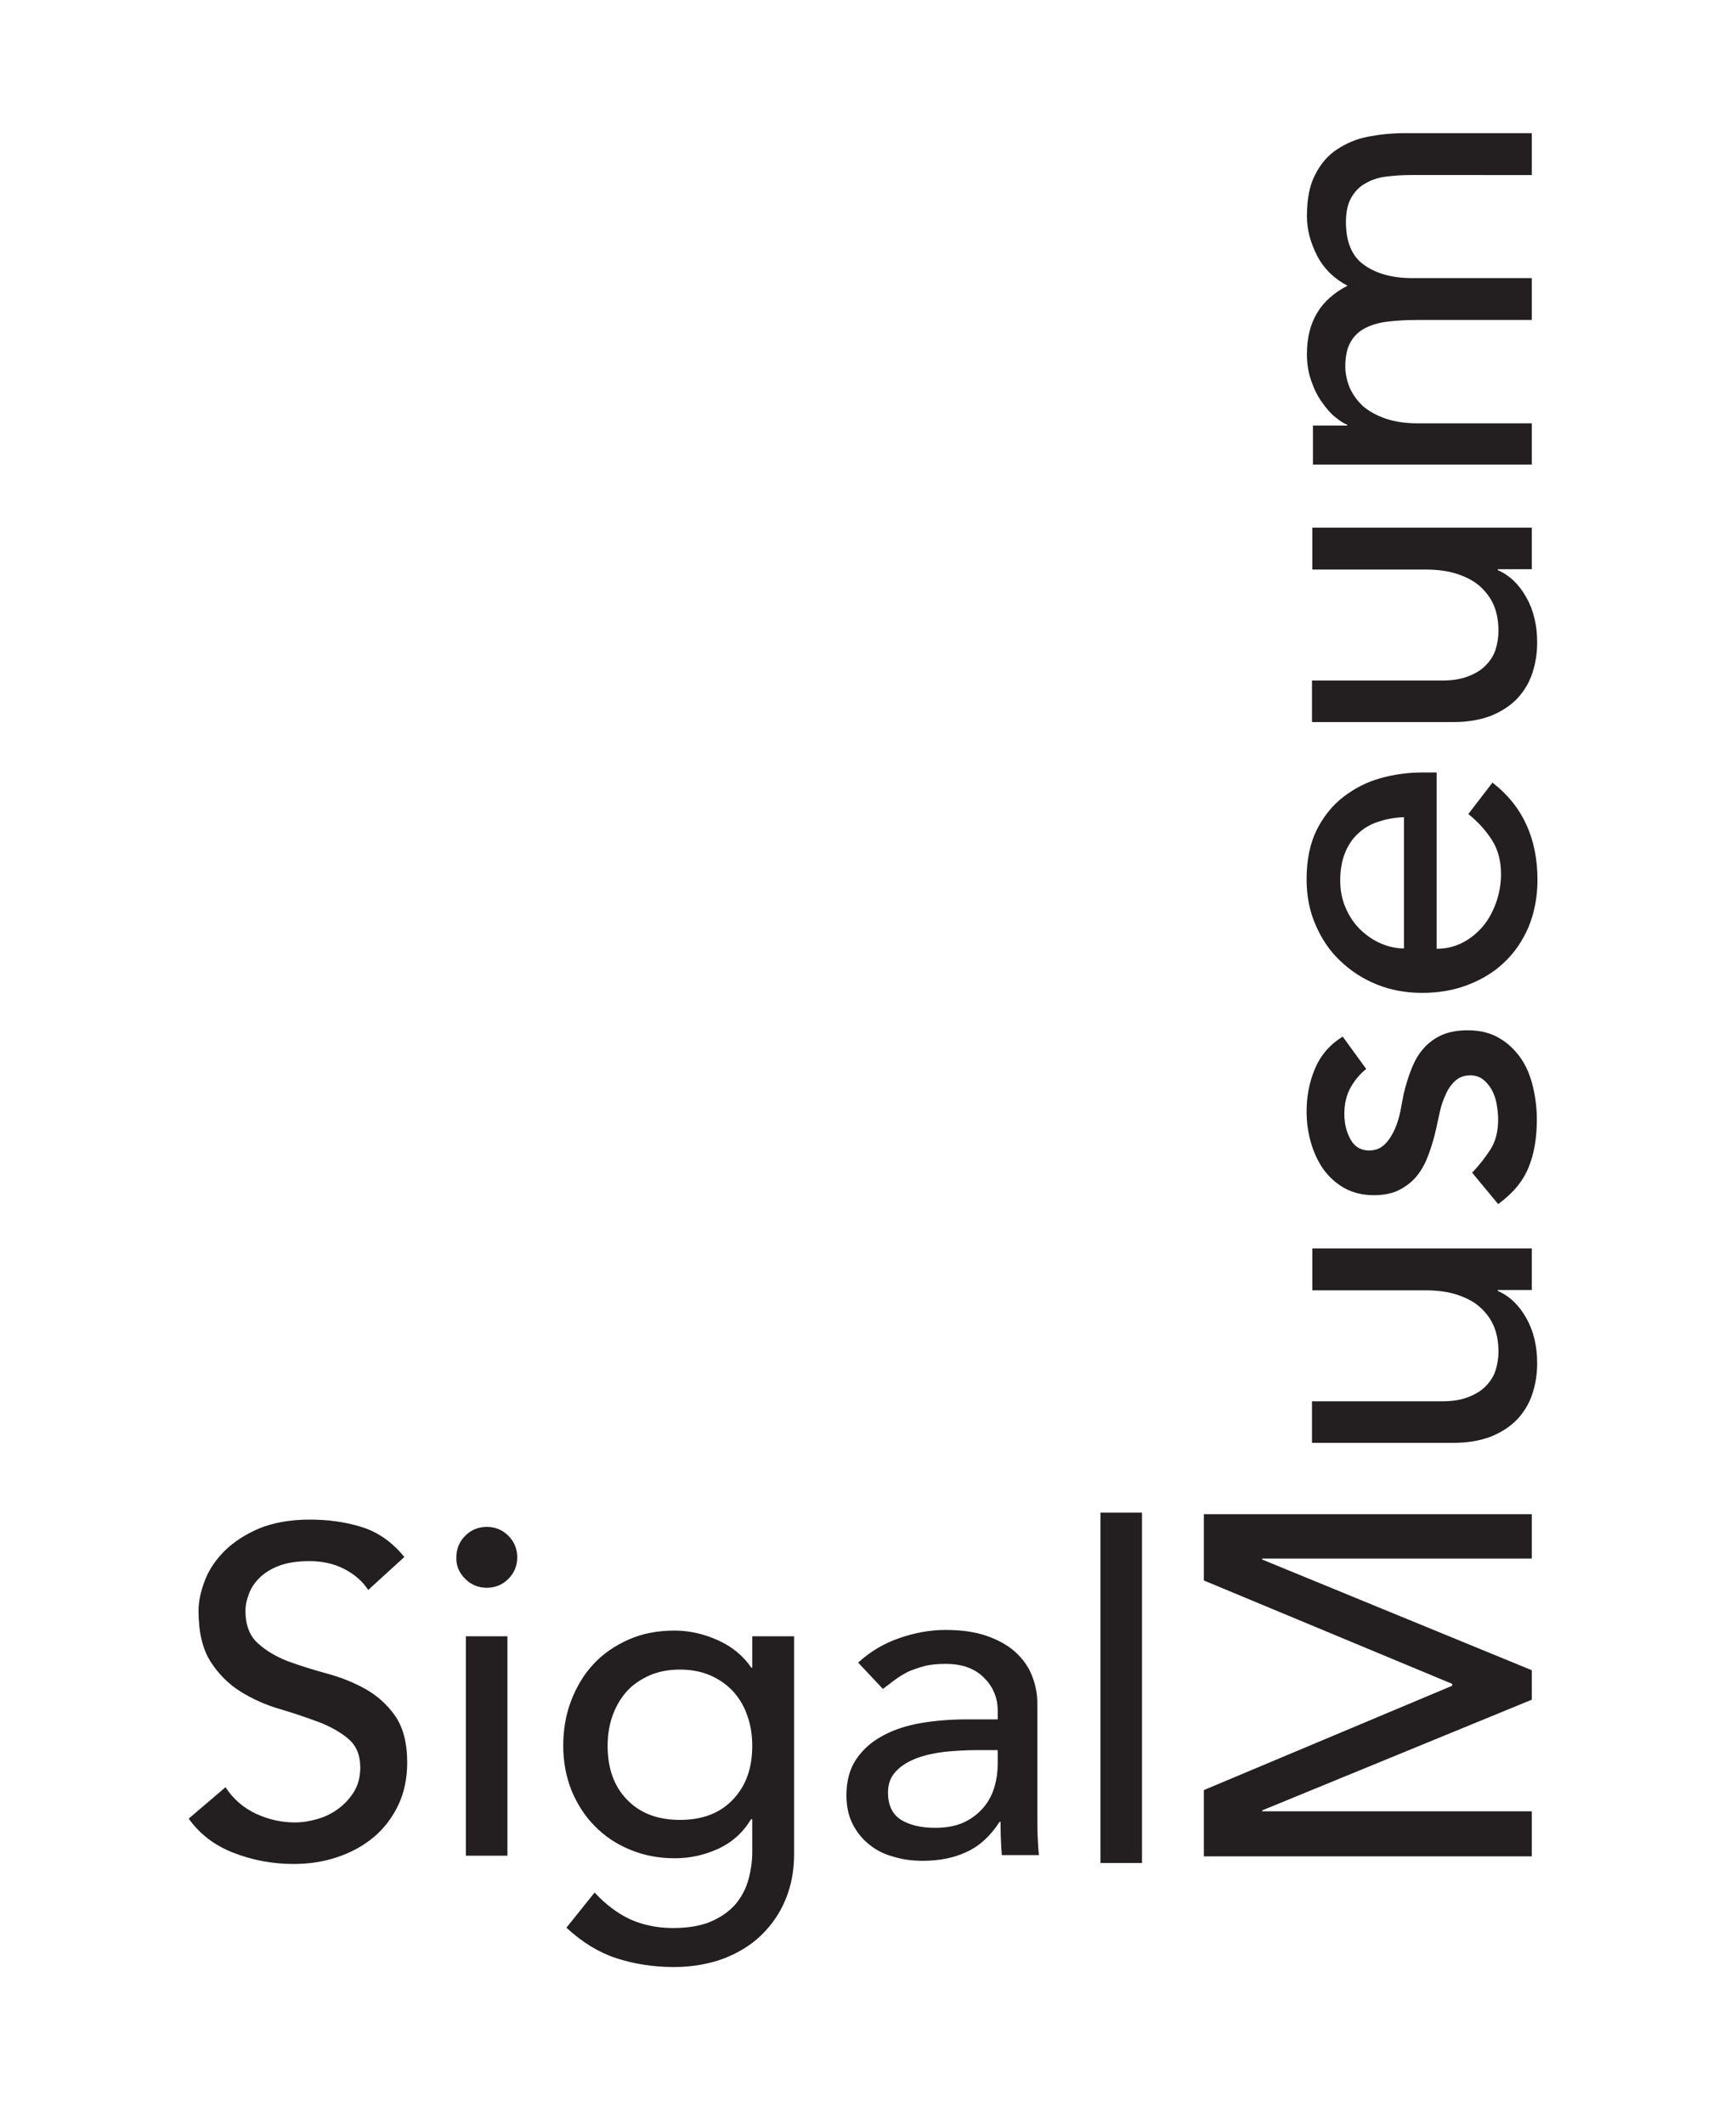 <?xml version="1.0" encoding="utf-8"?>
<!-- Generator: Adobe Illustrator 19.2.1, SVG Export Plug-In . SVG Version: 6.00 Build 0)  -->
<!DOCTYPE svg PUBLIC "-//W3C//DTD SVG 1.1//EN" "http://www.w3.org/Graphics/SVG/1.1/DTD/svg11.dtd">
<svg version="1.1" id="Layer_1" xmlns="http://www.w3.org/2000/svg" xmlns:xlink="http://www.w3.org/1999/xlink" x="0px" y="0px"
	 viewBox="0 0 547.4 669.9" style="enable-background:new 0 0 547.4 669.9;" xml:space="preserve">
<style type="text/css">
	.st0{fill:#231F20;}
</style>
<g>
	<path class="st0" d="M483,146.6v-13.1h-35.9c-3.9,0-7.3-0.5-10.2-1.5c-2.9-1-5.2-2.3-7.1-3.9c-1.8-1.7-3.2-3.6-4.2-5.8
		c-0.9-2.2-1.4-4.5-1.4-6.8c0-3.2,0.6-5.8,1.7-7.7c1.1-1.9,2.7-3.4,4.7-4.4c2-1,4.4-1.7,7.1-2c2.7-0.3,5.7-0.5,9.1-0.5H483V87.7
		h-37.8c-6.1,0-11.2-1.4-15-4.1c-3.9-2.7-5.8-7.3-5.8-13.6c0-3.2,0.6-5.8,1.7-7.7c1.1-1.9,2.6-3.5,4.5-4.5c1.9-1.1,4-1.8,6.4-2.1
		c2.4-0.3,5-0.5,7.6-0.5H483V42h-40.3c-3.9,0-7.7,0.4-11.3,1.1c-3.7,0.7-6.9,2.1-9.8,4c-2.9,1.9-5.2,4.6-6.9,8
		c-1.8,3.4-2.6,7.8-2.6,13.1c0,4.2,1.1,8.3,3.2,12.4c2.1,4.1,5.4,7.3,9.6,9.5c-4.3,2.2-7.5,5.1-9.6,8.6c-2.1,3.5-3.2,7.8-3.2,13
		c0,3.1,0.5,6,1.4,8.5c0.9,2.6,2,4.8,3.4,6.7c1.3,1.9,2.7,3.5,4.2,4.7c1.5,1.2,2.7,2,3.7,2.3v0.3h-10.8v12.3H483z M413.8,166.5v13.1
		h35.6c4,0,7.5,0.5,10.4,1.5c2.9,1,5.3,2.3,7.2,4.1c1.9,1.8,3.3,3.8,4.2,6.1c0.9,2.3,1.3,4.9,1.3,7.6c0,2-0.3,4-0.9,5.9
		c-0.6,1.9-1.7,3.6-3.1,5c-1.4,1.5-3.3,2.6-5.6,3.5c-2.3,0.9-5,1.3-8.3,1.3h-40.9v13.1h44.6c4.6,0,8.5-0.7,11.9-2
		c3.4-1.4,6.1-3.2,8.3-5.5c2.1-2.3,3.7-4.9,4.7-8c1-3,1.5-6.2,1.5-9.6c0-5.4-1.1-10.1-3.4-14.2c-2.3-4.1-5.3-7-9-8.6v-0.3H483v-13.1
		H413.8z M442.7,299.1c-2.3,0-4.7-0.5-7.1-1.5c-2.4-1-4.6-2.5-6.5-4.3c-1.9-1.8-3.5-4.1-4.7-6.8c-1.2-2.7-1.8-5.6-1.8-8.8
		c0-3.3,0.5-6.2,1.5-8.7c1-2.5,2.4-4.6,4.2-6.2c1.8-1.7,3.9-2.9,6.4-3.7c2.4-0.8,5.1-1.3,8-1.4V299.1z M453.2,243.6h-4.7
		c-4.5,0-8.9,0.6-13.2,1.8c-4.3,1.2-8.2,3.2-11.7,5.9c-3.5,2.7-6.3,6.2-8.4,10.4c-2.1,4.2-3.2,9.4-3.2,15.6c0,5.2,0.9,9.9,2.8,14.3
		c1.9,4.4,4.4,8.2,7.7,11.3c3.3,3.2,7.1,5.7,11.5,7.5c4.4,1.8,9.2,2.7,14.4,2.7c5.2,0,10-0.8,14.4-2.5c4.4-1.7,8.3-4,11.5-7.1
		c3.3-3.1,5.8-6.8,7.7-11.2c1.8-4.4,2.8-9.4,2.8-14.8c0-13.1-4.7-23.4-14.2-30.7l-7.6,9.9c3.1,2.5,5.6,5.3,7.5,8.3
		c1.9,3,2.8,6.6,2.8,10.7c0,3-0.5,5.9-1.5,8.8c-1,2.8-2.3,5.3-4.1,7.5c-1.8,2.1-3.9,3.9-6.4,5.2c-2.5,1.3-5.2,2-8.3,2V243.6z
		 M423.4,326.9c-4.1,2.5-7,5.9-8.8,10.2c-1.8,4.3-2.6,8.8-2.6,13.4c0,3.2,0.4,6.4,1.3,9.6c0.9,3.2,2.2,6,3.9,8.5
		c1.8,2.5,4,4.5,6.6,6c2.7,1.5,5.8,2.3,9.4,2.3c3.3,0,6.1-0.6,8.3-1.8c2.2-1.2,4.1-2.7,5.6-4.7c1.5-1.9,2.6-4.2,3.5-6.7
		c0.9-2.5,1.7-5.2,2.3-8c0.3-1.5,0.7-3.1,1.1-5c0.4-1.9,1-3.7,1.8-5.4c0.7-1.7,1.7-3.2,3-4.4c1.3-1.2,2.9-1.8,4.8-1.8
		c1.5,0,2.8,0.4,3.9,1.2c1.1,0.8,2,1.9,2.8,3.2c0.7,1.3,1.3,2.8,1.6,4.5c0.3,1.7,0.5,3.4,0.5,5c0,3.8-0.8,7-2.5,9.6
		c-1.7,2.6-3.6,5-5.7,7.2l8.2,9.9c4.7-3.4,7.9-7.3,9.6-11.6c1.8-4.3,2.6-9.4,2.6-15.1c0-3.4-0.4-6.8-1.2-10.2s-2-6.4-3.8-9
		c-1.8-2.6-4-4.8-6.8-6.4c-2.8-1.7-6.1-2.5-10-2.5c-3.2,0-5.9,0.5-8.2,1.5c-2.2,1-4.1,2.4-5.7,4.2c-1.6,1.8-2.8,3.9-3.8,6.4
		c-1,2.5-1.8,5.1-2.5,8c-0.3,1.5-0.6,3.2-1,5.3c-0.4,2-1,4-1.8,5.8c-0.8,1.8-1.8,3.4-3.1,4.7c-1.3,1.3-2.9,2-5,2
		c-2.5,0-4.5-1.1-5.8-3.4c-1.3-2.3-2-5-2-8.1c0-3.3,0.7-6.1,2-8.4c1.3-2.3,2.9-4.2,4.9-5.8L423.4,326.9z M413.8,393.8v13.1h35.6
		c4,0,7.5,0.5,10.4,1.5c2.9,1,5.3,2.3,7.2,4.1c1.9,1.8,3.3,3.8,4.2,6.1c0.9,2.3,1.3,4.9,1.3,7.6c0,2-0.3,4-0.9,5.9
		c-0.6,1.9-1.7,3.6-3.1,5c-1.4,1.5-3.3,2.6-5.6,3.5c-2.3,0.9-5,1.3-8.3,1.3h-40.9v13.1h44.6c4.6,0,8.5-0.7,11.9-2
		c3.4-1.4,6.1-3.2,8.3-5.5c2.1-2.3,3.7-4.9,4.7-8c1-3,1.5-6.2,1.5-9.6c0-5.4-1.1-10.1-3.4-14.2c-2.3-4.1-5.3-7-9-8.6v-0.3H483v-13.1
		H413.8z M483,585.2v-14h-85v-0.3l85-34.9v-9.3l-85-34.9v-0.3h85v-14H379.6v20.9l78.3,32.6v0.6l-78.3,32.9v20.9H483z"/>
	<path class="st0" d="M347,587.5h13.1V477H347V587.5z M314.6,551.9v4.4c0,2.3-0.3,4.7-1,7.1c-0.7,2.4-1.8,4.6-3.4,6.5
		c-1.6,1.9-3.6,3.5-6.1,4.7c-2.5,1.2-5.6,1.8-9.2,1.8c-4.6,0-8.2-0.9-10.9-2.6c-2.7-1.8-4-4.6-4-8.6c0-2.7,0.9-5,2.6-6.7
		c1.7-1.8,3.9-3.1,6.6-4.1c2.7-1,5.6-1.6,8.9-2c3.3-0.3,6.5-0.5,9.6-0.5H314.6z M278.4,532.6c1.2-0.9,2.4-1.8,3.7-2.8
		c1.3-1,2.7-1.8,4.2-2.6c1.6-0.7,3.3-1.3,5.2-1.8c1.9-0.5,4.1-0.7,6.6-0.7c2.8,0,5.3,0.4,7.3,1.2c2,0.8,3.7,1.9,5.1,3.4
		c1.4,1.4,2.4,3,3.1,4.7c0.7,1.8,1,3.5,1,5.3v2.9H305c-5.3,0-10.2,0.4-14.8,1.2c-4.6,0.8-8.7,2.2-12.1,4.1c-3.5,1.9-6.2,4.4-8.2,7.4
		c-2,3-3,6.8-3,11.2c0,3.4,0.6,6.4,1.9,9c1.3,2.6,3,4.7,5.2,6.5c2.2,1.8,4.7,3.1,7.7,3.9c2.9,0.9,6,1.3,9.2,1.3
		c5.3,0,9.9-0.9,13.9-2.8c4-1.8,7.5-5,10.4-9.5h0.3c0,3.5,0.1,7,0.4,10.5h11.7c-0.2-1.8-0.3-3.8-0.4-5.8c-0.1-2-0.1-4.3-0.1-6.7
		v-35.4c0-3-0.6-5.9-1.7-8.7c-1.1-2.8-2.8-5.2-5.2-7.4c-2.3-2.1-5.3-3.8-9-5.1c-3.7-1.3-8-1.9-13.1-1.9c-4.9,0-9.7,0.9-14.6,2.6
		c-4.9,1.7-9.2,4.3-12.9,7.7L278.4,532.6z M223.9,528.3c2.8,1.2,5.2,2.9,7.2,5c1.9,2.1,3.5,4.6,4.5,7.6c1.1,3,1.6,6.2,1.6,9.7
		c0,7-2,12.6-6.1,16.9s-9.6,6.4-16.7,6.4c-7,0-12.6-2.1-16.7-6.4c-4.1-4.2-6.1-9.9-6.1-16.9c0-3.5,0.5-6.7,1.6-9.7
		c1.1-3,2.6-5.5,4.5-7.6c1.9-2.1,4.3-3.7,7.2-5c2.8-1.2,6-1.8,9.5-1.8C217.9,526.5,221.1,527.1,223.9,528.3 M250.3,516h-13.1v9.9
		h-0.3c-2.5-3.7-6-6.6-10.4-8.6c-4.4-2-9-3.1-13.7-3.1c-5.4,0-10.2,0.9-14.5,2.8c-4.3,1.9-8,4.4-11.1,7.7c-3.1,3.3-5.4,7.2-7.1,11.6
		c-1.7,4.4-2.5,9.2-2.5,14.2c0,5.1,0.9,9.8,2.6,14.1c1.8,4.3,4.2,8.1,7.3,11.2c3.1,3.2,6.8,5.7,11.2,7.5c4.3,1.8,9,2.7,14.1,2.7
		c4.8,0,9.3-1,13.7-3c4.3-2,7.8-5.1,10.3-9.3h0.4V584c0,2.9-0.4,5.8-1.2,8.7c-0.8,2.9-2.1,5.4-4,7.7c-1.9,2.2-4.5,4.1-7.7,5.5
		c-3.2,1.4-7.3,2.1-12.1,2.1c-5.1,0-9.6-1-13.6-2.8c-4-1.9-7.7-4.7-11.1-8.4l-8.9,11.1c5,4.6,10.2,7.8,15.7,9.6
		c5.5,1.8,11.6,2.8,18.2,2.8c5.6,0,10.8-0.9,15.5-2.6c4.7-1.8,8.7-4.2,12-7.4c3.3-3.2,5.9-6.9,7.7-11.3c1.8-4.3,2.7-9.1,2.7-14.4
		V516z M146.7,497.9c1.9,1.9,4.2,2.8,6.8,2.8c2.6,0,4.9-0.9,6.8-2.8c1.9-1.9,2.8-4.2,2.8-6.8c0-2.6-0.9-4.9-2.8-6.8
		c-1.9-1.9-4.2-2.8-6.8-2.8c-2.6,0-4.9,0.9-6.8,2.8c-1.9,1.9-2.8,4.2-2.8,6.8C143.8,493.8,144.8,496,146.7,497.9 M146.9,585.2h13.1
		V516h-13.1V585.2z M59.5,573.5c3.5,4.9,8.2,8.5,14.2,10.8c5.9,2.3,12.2,3.5,18.8,3.5c5,0,9.6-0.7,14-2.2c4.4-1.5,8.2-3.6,11.4-6.3
		c3.2-2.7,5.8-6.1,7.7-10.1c1.9-4,2.8-8.5,2.8-13.4c0-6.2-1.3-11.1-3.8-14.7c-2.5-3.6-5.7-6.4-9.4-8.5c-3.8-2.1-7.8-3.7-12.3-4.9
		c-4.4-1.2-8.5-2.5-12.3-3.9c-3.8-1.5-6.9-3.4-9.4-5.7c-2.5-2.3-3.8-5.7-3.8-10.1c0-1.6,0.3-3.3,1-5.1c0.6-1.8,1.7-3.6,3.3-5.2
		c1.6-1.6,3.6-2.9,6.2-3.9c2.6-1,5.8-1.5,9.7-1.5c4.1,0,7.7,0.8,11,2.5c3.2,1.7,5.7,3.8,7.5,6.6l11.4-10.4
		c-3.9-4.8-8.4-7.9-13.6-9.5c-5.2-1.6-10.6-2.3-16.2-2.3c-6.2,0-11.6,1-16,2.8c-4.4,1.9-8.1,4.3-10.9,7.1c-2.8,2.8-4.9,5.9-6.2,9.3
		c-1.3,3.4-2,6.6-2,9.6c0,6.7,1.3,12.1,3.8,16c2.5,3.9,5.7,7.1,9.4,9.4c3.7,2.3,7.8,4.2,12.3,5.5c4.4,1.3,8.5,2.7,12.3,4.1
		c3.7,1.4,6.9,3.2,9.4,5.3c2.5,2.1,3.8,5.1,3.8,9.1c0,2.8-0.6,5.3-1.9,7.5c-1.3,2.1-2.9,3.9-4.9,5.4c-2,1.5-4.2,2.6-6.6,3.3
		c-2.4,0.7-4.8,1.1-7.2,1.1c-4.2,0-8.3-0.9-12.2-2.7c-3.9-1.8-7.2-4.6-9.7-8.4L59.5,573.5z"/>
</g>
</svg>
